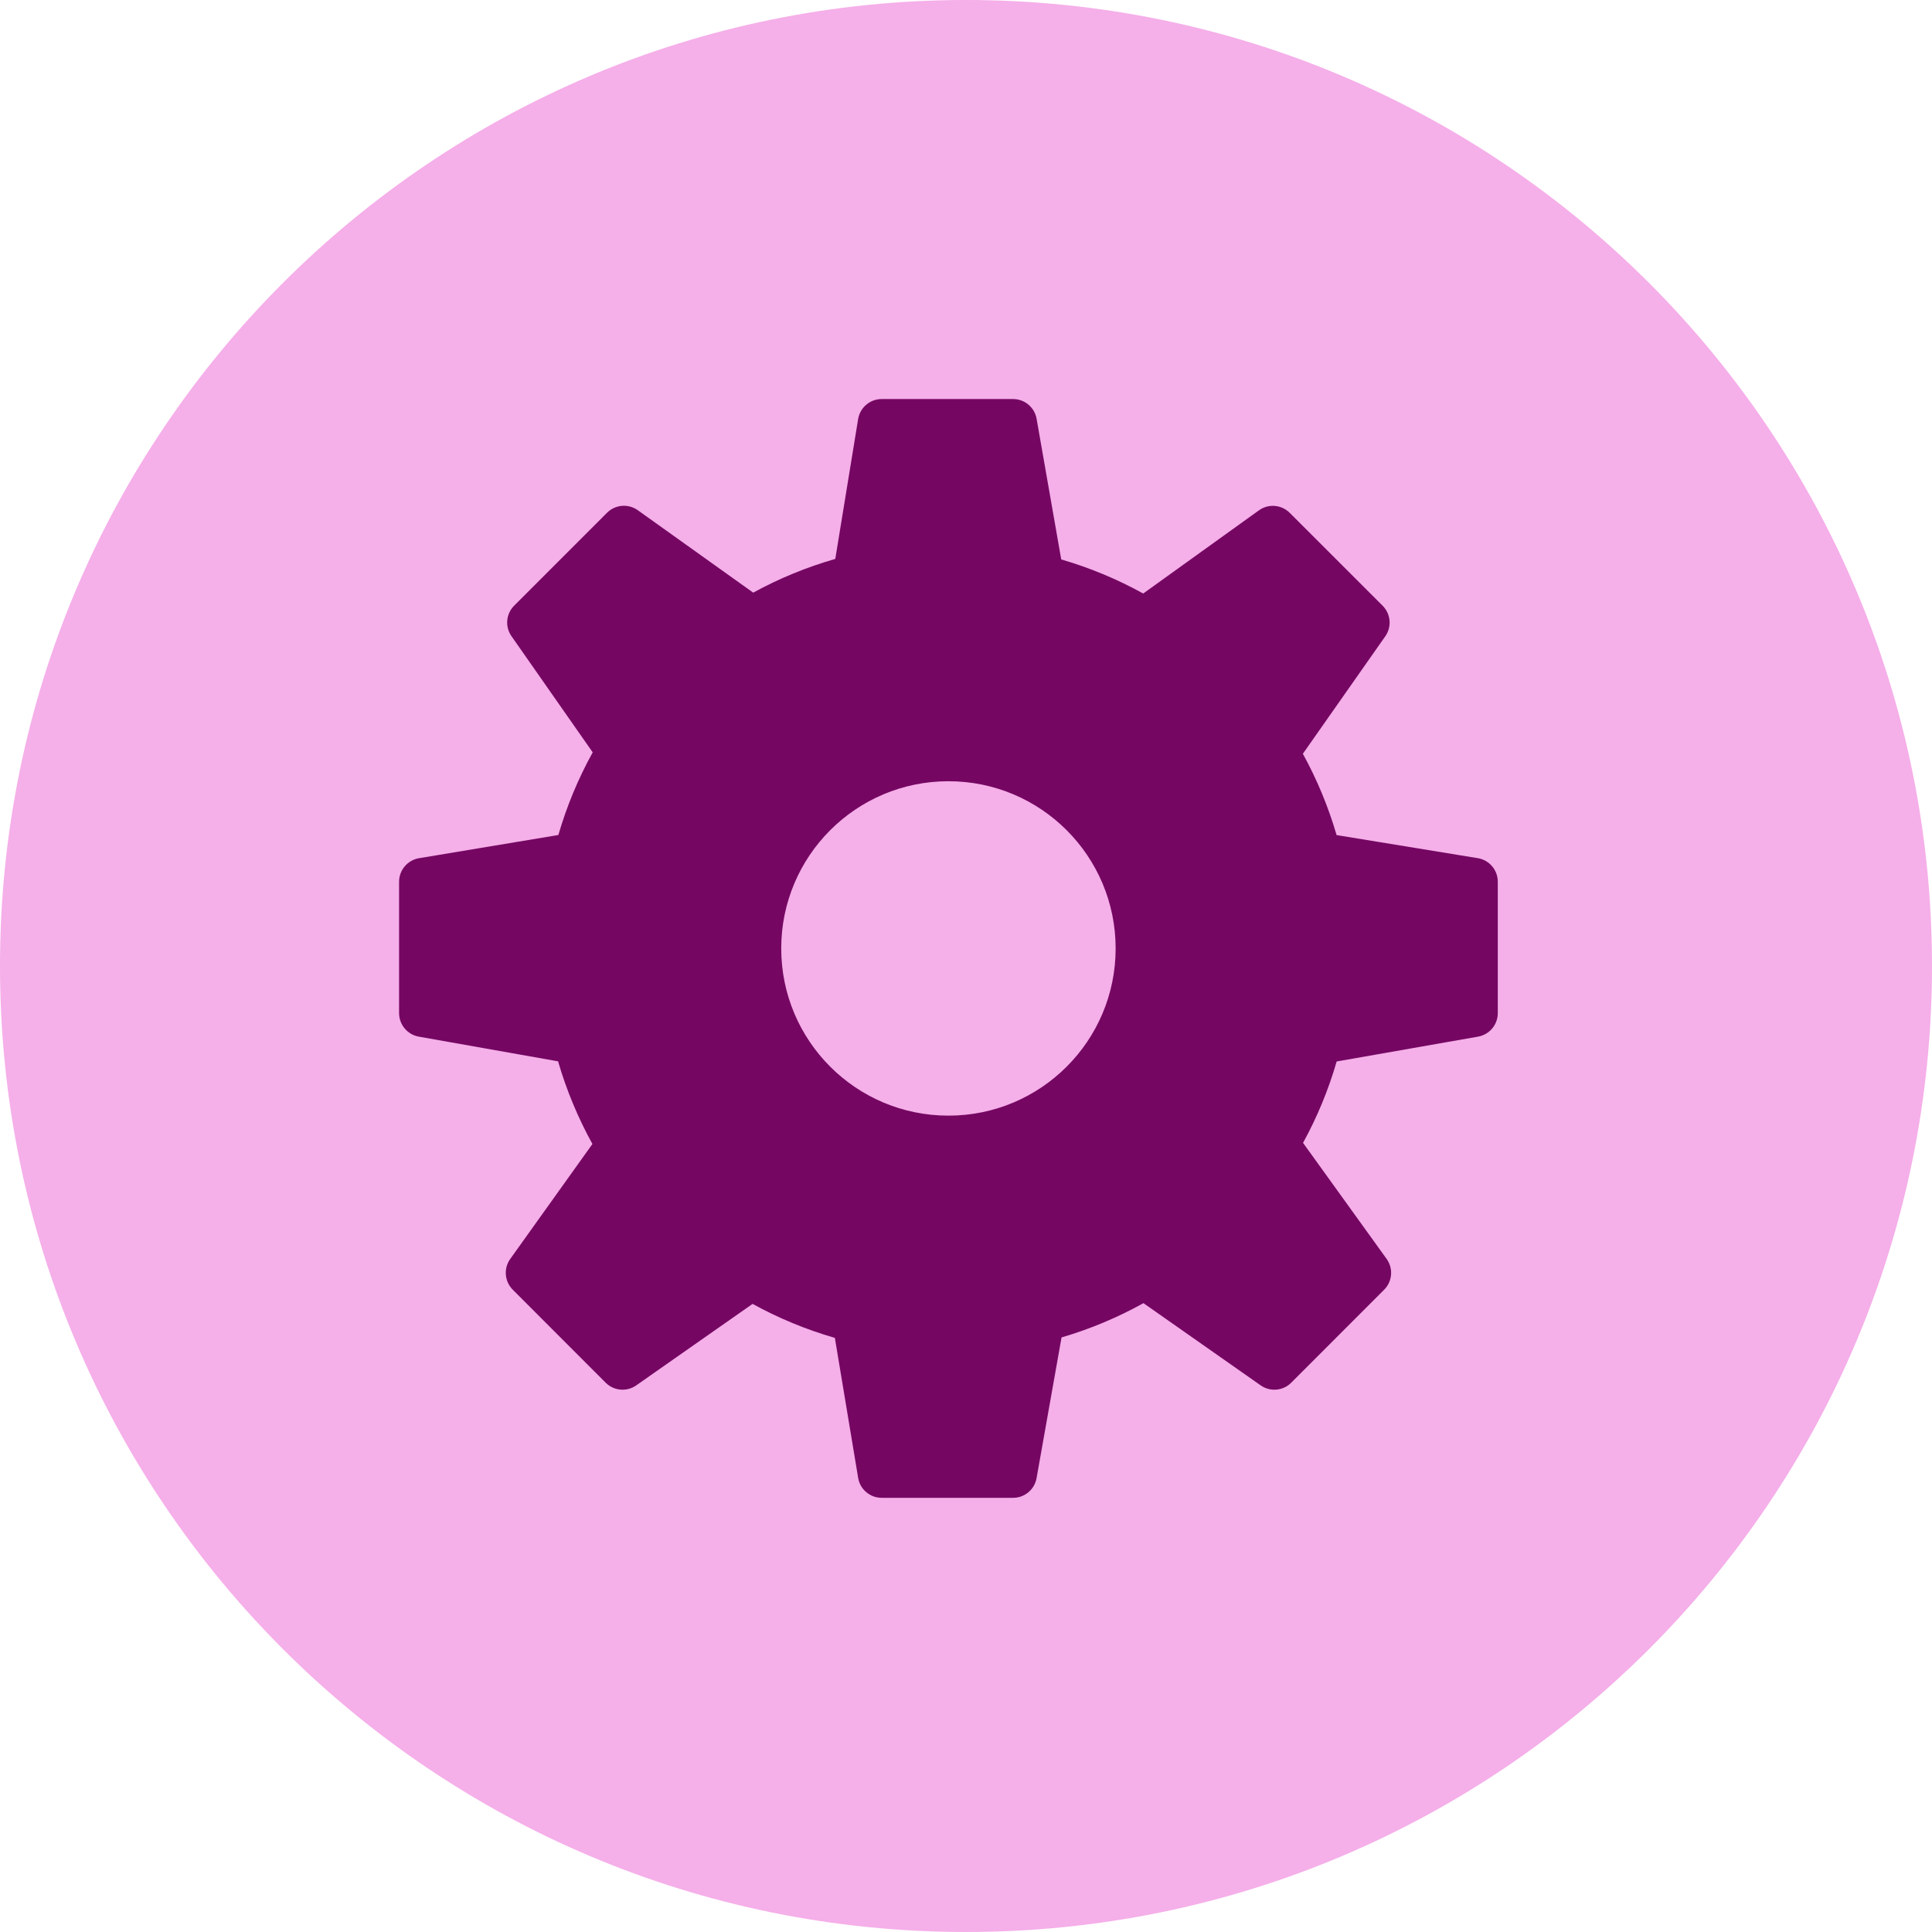 <?xml version="1.0" encoding="utf-8"?>
<svg width="55px" height="55px" viewBox="0 0 55 55" version="1.1" xmlns:xlink="http://www.w3.org/1999/xlink" xmlns="http://www.w3.org/2000/svg">
  <defs>
    <path d="M0 0L34 0L34 34L0 34L0 0Z" id="path_1" />
    <clipPath id="mask_1">
      <use xlink:href="#path_1" />
    </clipPath>
  </defs>
  <g id="icon-Copy-2">
    <path d="M0 27.5C0 12.312 12.312 0 27.5 0C42.688 0 55 12.312 55 27.5C55 42.688 42.688 55 27.5 55C12.312 55 0 42.688 0 27.5Z" id="Ellipse" fill="#F5AFE9" fill-rule="evenodd" stroke="none" />
    <g id="Settings-icon" transform="translate(10 10)">
      <path d="M0 0L34 0L34 34L0 34L0 0Z" id="Background" fill="none" fill-rule="evenodd" stroke="none" />
      <g clip-path="url(#mask_1)">
        <path d="M32.069 14.43L28.05 13.773C27.815 12.967 27.493 12.192 27.09 11.458L29.436 8.114C29.626 7.844 29.594 7.477 29.36 7.243L26.716 4.6C26.48 4.364 26.109 4.334 25.838 4.529L22.545 6.896C21.804 6.487 21.022 6.161 20.211 5.926L19.51 1.923C19.453 1.598 19.171 1.36 18.84 1.36L15.1 1.36C14.767 1.36 14.483 1.601 14.429 1.931L13.779 5.911C12.963 6.146 12.18 6.467 11.442 6.871L8.157 4.525C7.886 4.332 7.517 4.363 7.281 4.597L4.638 7.241C4.404 7.474 4.372 7.841 4.561 8.111L6.873 11.418C6.461 12.162 6.134 12.951 5.895 13.771L1.93 14.431C1.602 14.485 1.361 14.77 1.361 15.101L1.361 18.841C1.361 19.171 1.598 19.453 1.922 19.511L5.887 20.214C6.125 21.032 6.453 21.82 6.865 22.567L4.525 25.84C4.332 26.11 4.363 26.48 4.598 26.716L7.241 29.362C7.475 29.596 7.842 29.628 8.112 29.439L11.424 27.119C12.167 27.528 12.953 27.852 13.767 28.087L14.43 32.073C14.484 32.4 14.768 32.64 15.1 32.64L18.84 32.64C19.17 32.64 19.452 32.403 19.509 32.079L20.22 28.074C21.035 27.834 21.817 27.507 22.552 27.098L25.888 29.438C26.158 29.629 26.526 29.596 26.759 29.362L29.403 26.716C29.639 26.48 29.669 26.109 29.474 25.838L27.095 22.535C27.498 21.801 27.819 21.024 28.052 20.218L32.076 19.511C32.402 19.454 32.639 19.171 32.639 18.841L32.639 15.101C32.639 14.768 32.398 14.484 32.069 14.43L32.069 14.43ZM17 21.76C14.371 21.76 12.24 19.629 12.24 17C12.24 14.371 14.371 12.24 17 12.24C19.629 12.24 21.76 14.371 21.76 17C21.76 19.629 19.629 21.76 17 21.76L17 21.76Z" id="Shape" fill="#750762" fill-rule="evenodd" stroke="none" />
      </g>
    </g>
  </g>
</svg>